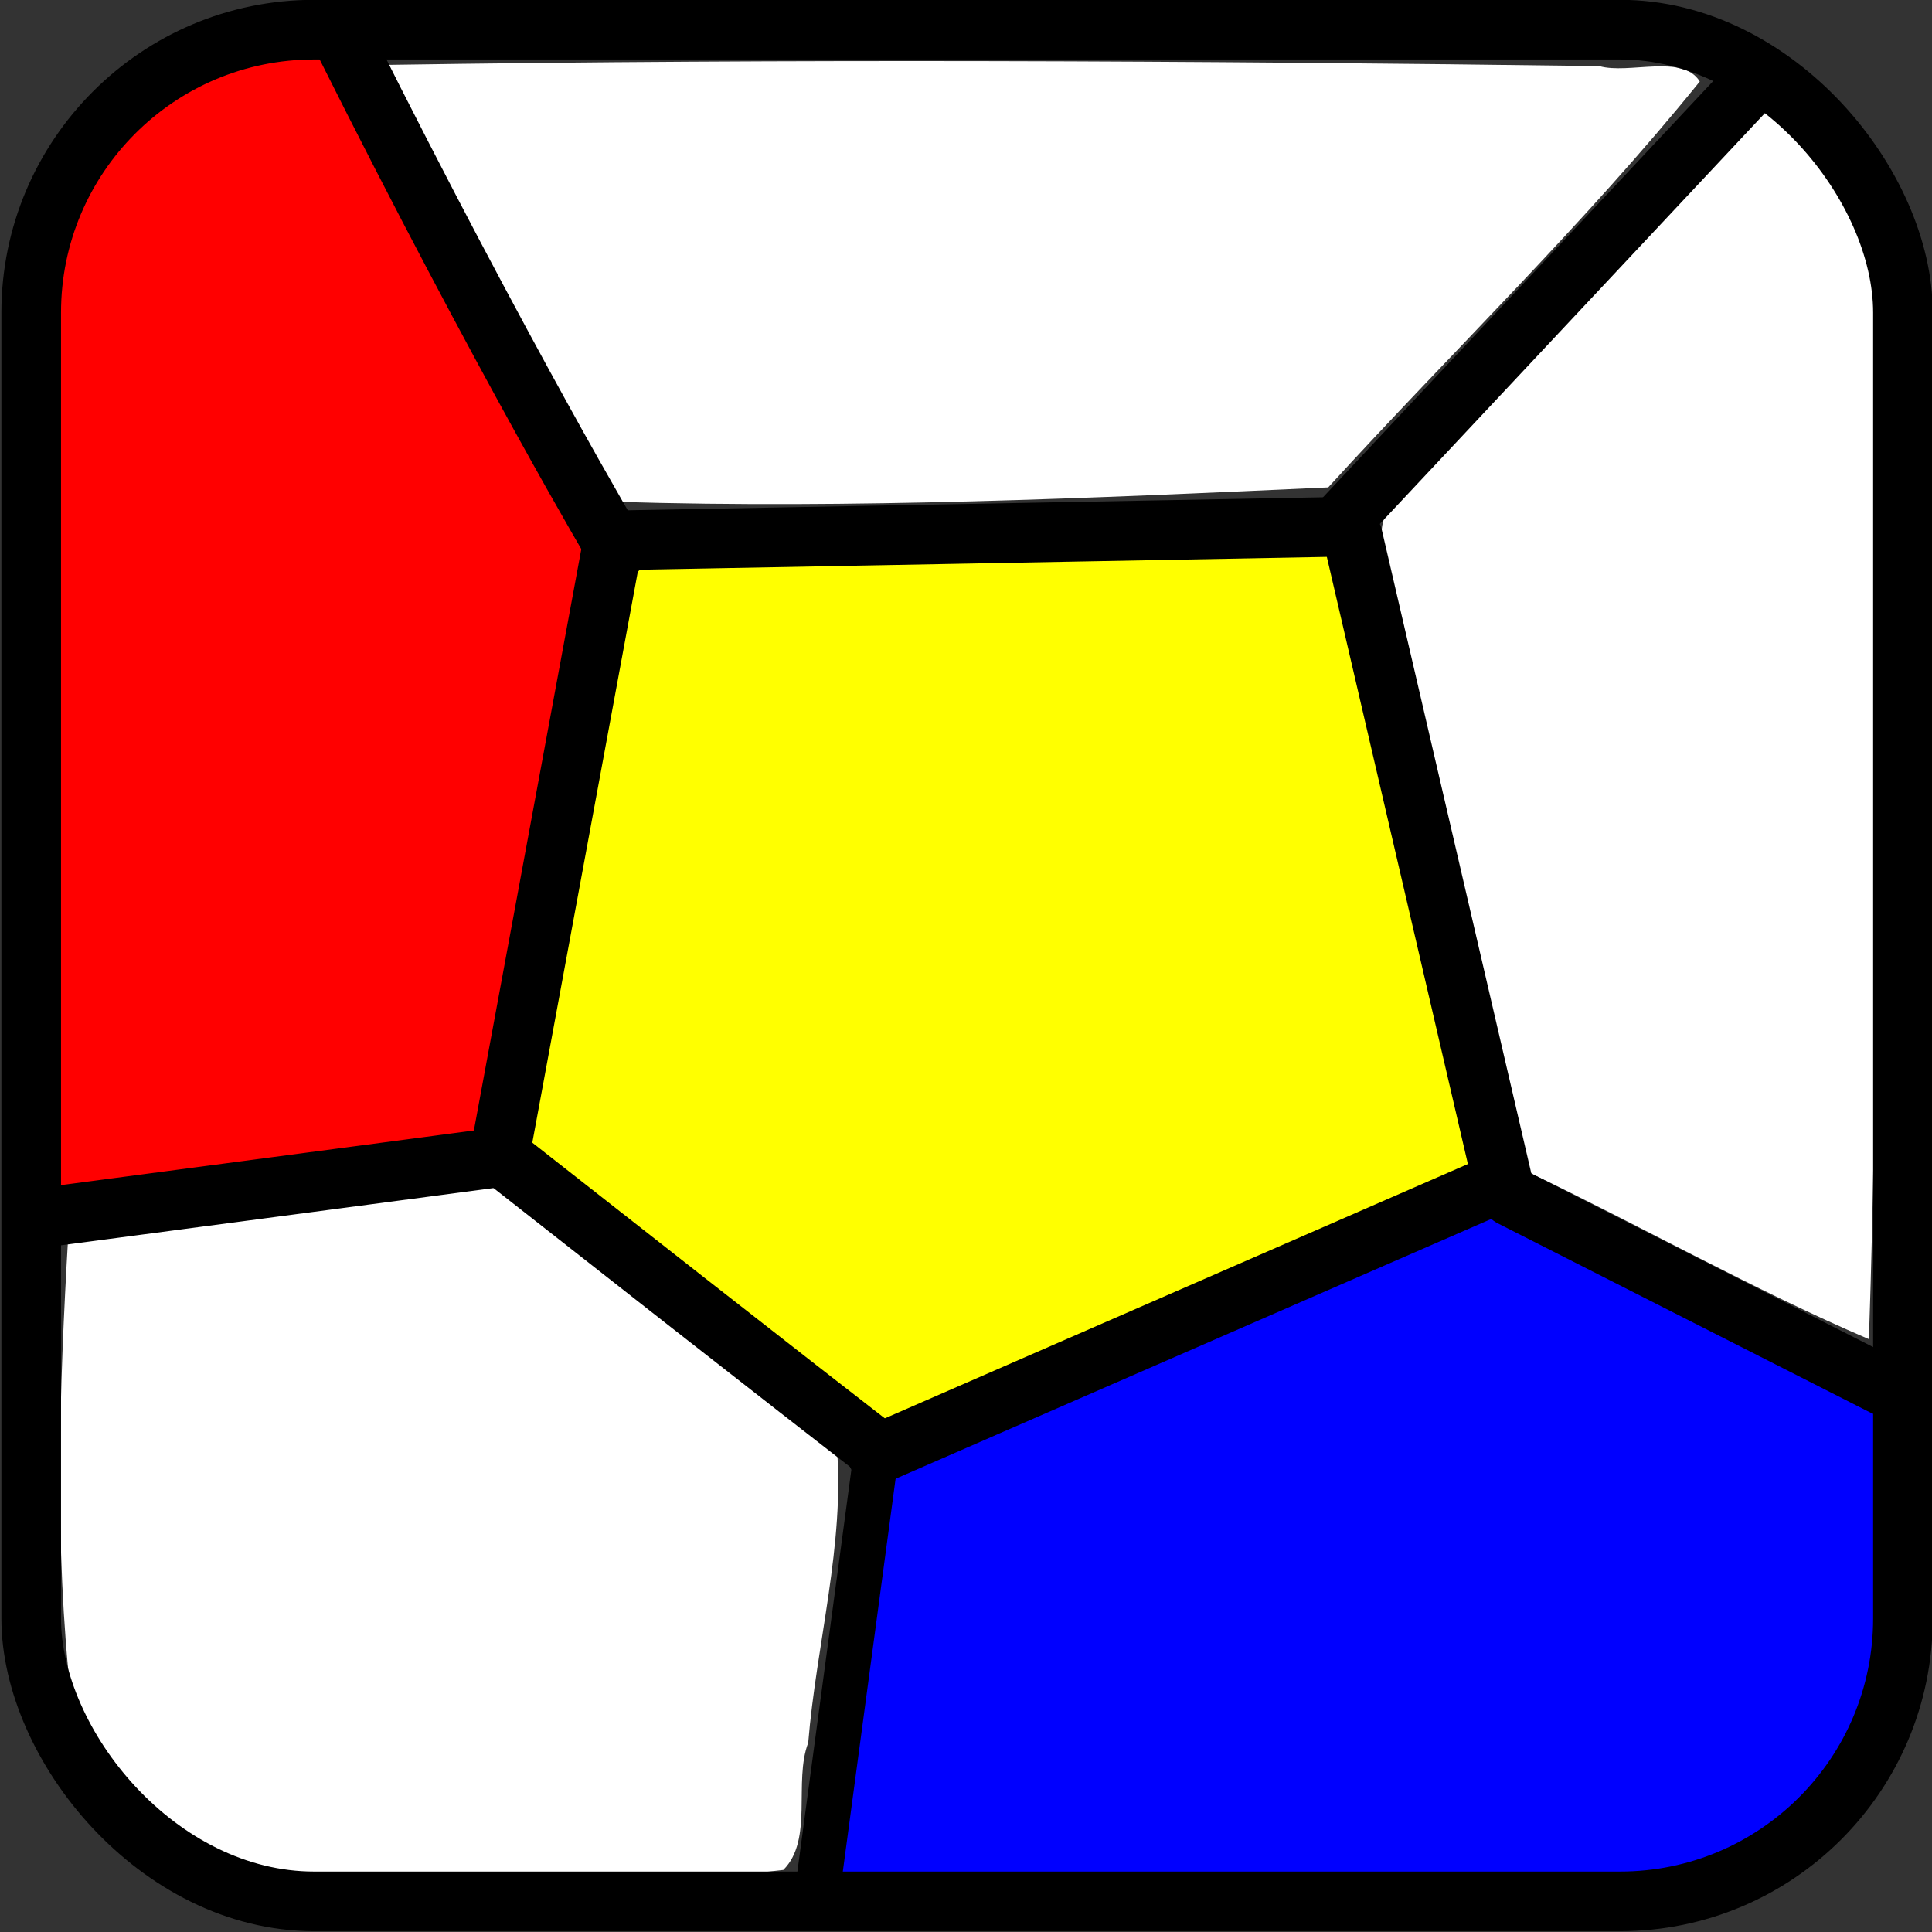 <?xml version="1.0" encoding="UTF-8" standalone="no"?>
<!-- Created with Inkscape (http://www.inkscape.org/) -->

<svg
   xmlns:dc="http://purl.org/dc/elements/1.1/"
   xmlns:cc="http://creativecommons.org/ns#"
   xmlns:rdf="http://www.w3.org/1999/02/22-rdf-syntax-ns#"
   xmlns:svg="http://www.w3.org/2000/svg"
   xmlns="http://www.w3.org/2000/svg"
   xmlns:sodipodi="http://sodipodi.sourceforge.net/DTD/sodipodi-0.dtd"
   xmlns:inkscape="http://www.inkscape.org/namespaces/inkscape"
   width="453.434"
   height="453.434"
   viewBox="0 0 453.434 453.434"
   id="svg4252"
   version="1.1"
   sodipodi:docname="morpheus.svg"
   inkscape:version="0.92.3 (2405546, 2018-03-11)">
  <rect x="0" y="0" width="453.434" height="453.434" fill="#333333" stroke="none"/>
  <sodipodi:namedview
     pagecolor="#ffffff"
     bordercolor="#666666"
     borderopacity="1"
     objecttolerance="10"
     gridtolerance="10"
     guidetolerance="10"
     inkscape:pageopacity="0"
     inkscape:pageshadow="2"
     inkscape:window-width="1920"
     inkscape:window-height="952"
     id="namedview36274"
     showgrid="false"
     fit-margin-top="0"
     fit-margin-left="0"
     fit-margin-right="0"
     fit-margin-bottom="0"
     inkscape:zoom="1.4921875"
     inkscape:cx="226.71681"
     inkscape:cy="226.71681"
     inkscape:window-x="0"
     inkscape:window-y="0"
     inkscape:window-maximized="1"
     inkscape:current-layer="svg4252" />
  <defs
     id="defs4254" />
  <g
     id="layer1"
     transform="translate(757.059,15.441)">
    <g
       id="g4834"
       transform="matrix(1.294,0,0,1.294,231.52,-137.578)">
      <g
         id="g6337"
         transform="matrix(0.881,0,0,0.881,-70.014,32.496)">
        <path
           transform="matrix(0.773,0,0,0.773,-786.343,71.734)"
           id="path6331"
           d="m 101.295,15.359 c 18.686,38.913 41.484,77.434 61.373,116.378 62.519,1.886 126.596,-0.968 189.33,-3.85 32.896,-36.064 68.294,-70.156 98.956,-108.103 -4.605,-7.45 -18.842,-1.85 -26.767,-4.098 C 316.639,14.247 208.511,13.708 101.295,15.359 Z"
           style="opacity:1;fill:#ffffff;fill-opacity:1;fill-rule:nonzero;stroke:none;stroke-width:15;stroke-linecap:butt;stroke-miterlimit:4;stroke-dasharray:none;stroke-dashoffset:0;stroke-opacity:1"
           inkscape:connector-curvature="0" />
        <path
           transform="matrix(0.773,0,0,0.773,-786.343,71.734)"
           id="path6333"
           d="m 468.059,26.515 c -35.546,32.521 -67.271,69.947 -99.431,106.055 -7.463,10.908 4.237,25.672 4.051,37.805 10.784,46.582 20.343,93.89 32.568,139.862 30.321,14.533 60.109,31.382 90.753,44.509 2.665,-78.27 1.664,-157.93 1.718,-236.746 -2.143,-26.461 5.715,-57.569 -14.96,-78.751 -4.234,-4.495 -8.034,-11.85 -14.699,-12.734 z"
           style="opacity:1;fill:#ffffff;fill-opacity:1;fill-rule:nonzero;stroke:none;stroke-width:15;stroke-linecap:butt;stroke-miterlimit:4;stroke-dasharray:none;stroke-dashoffset:0;stroke-opacity:1"
           inkscape:connector-curvature="0" />
        <path
           transform="matrix(0.773,0,0,0.773,-786.343,71.734)"
           id="path6335"
           d="m 124.108,313.406 c -35.891,2.988 -72.901,7.267 -107.679,13.85 -2.386,40.84 -3.764,82.448 0.77,123.203 8.304,28.824 37.482,50.123 67.81,47.081 40.528,0.137 81.651,3.407 121.867,-1.439 8.089,-8.068 2.656,-23.52 6.631,-33.884 2.128,-26.126 9.82,-53.078 7.599,-78.996 -30.392,-22.998 -59.611,-48.611 -90.965,-69.743 -2.005,-0.188 -4.023,-0.123 -6.032,-0.073 z"
           style="opacity:1;fill:#ffffff;fill-opacity:1;fill-rule:nonzero;stroke:none;stroke-width:15;stroke-linecap:butt;stroke-miterlimit:4;stroke-dasharray:none;stroke-dashoffset:0;stroke-opacity:1"
           inkscape:connector-curvature="0" />
        <path
           style="opacity:1;fill:#0000ff;fill-opacity:1;fill-rule:nonzero;stroke:none;stroke-width:10;stroke-linecap:butt;stroke-miterlimit:4;stroke-dasharray:none;stroke-dashoffset:0;stroke-opacity:1"
           d="m -543.071,343.755 c -20.355,9.442 -41.958,17.308 -61.535,27.732 -3.898,28.32 -8.265,57.404 -11.141,85.627 17.086,2.136 35.614,0.273 53.245,0.897 41.172,-0.385 82.453,0.86 123.556,-1.532 21.573,-6.813 39.557,-27.19 38.733,-50.598 0.178,-15.699 1.237,-31.961 -0.421,-47.298 -26.242,-14.262 -53.458,-27.473 -80.075,-41.33 -21.006,7.312 -41.596,17.955 -62.362,26.502 z"
           id="path4201"
           inkscape:connector-curvature="0" />
        <path
           style="opacity:1;fill:#ffff00;fill-opacity:1;fill-rule:nonzero;stroke:none;stroke-width:10;stroke-linecap:butt;stroke-miterlimit:4;stroke-dasharray:none;stroke-dashoffset:0;stroke-opacity:1"
           d="m -528.546,181.318 c -43.118,0.652 -86.294,0.864 -129.36,2.813 -4.785,8.91 -4.227,20.539 -6.992,30.424 -5.32,29.697 -11.028,59.344 -15.624,89.16 6.589,8.717 17.33,14.379 25.517,21.828 16.418,12.319 32.165,26.359 49.132,37.403 40.163,-17.001 80.519,-34.478 120.293,-52.677 2.52,-6.758 -2.599,-14.775 -2.931,-21.895 -8.013,-35.365 -15.338,-70.969 -24.927,-105.925 -4.088,-2.753 -10.468,-0.241 -15.107,-1.131 z"
           id="path4203"
           inkscape:connector-curvature="0" />
        <path
           style="opacity:1;fill:#ff0000;fill-opacity:1;fill-rule:nonzero;stroke:none;stroke-width:10;stroke-linecap:butt;stroke-miterlimit:4;stroke-dasharray:none;stroke-dashoffset:0;stroke-opacity:1"
           d="m -729.087,80.883 c -24.22,2.826 -45.923,23.762 -48.472,47.973 0.148,61.484 -1.563,123.045 0.381,184.485 6.324,3.394 15.314,-1.334 22.602,-1.087 21.59,-3.57 43.996,-4.078 65.004,-10.288 4.535,-7.541 3.694,-17.895 6.212,-26.449 5.566,-31.561 12.22,-63.135 16.941,-94.716 -18.504,-32.718 -36.006,-65.933 -52.687,-99.61 -2.81,-2.242 -6.72,-0.11 -9.981,-0.309 z"
           id="path4205"
           inkscape:connector-curvature="0" />
        <path
           style="opacity:1;fill:#ffffff;fill-opacity:1;fill-rule:nonzero;stroke:none;stroke-width:12;stroke-linecap:butt;stroke-miterlimit:4;stroke-dasharray:none;stroke-dashoffset:0;stroke-opacity:1"
           d="m 98.225,40.18 c -31.058,1.419 -58.817,29.714 -57.942,61.121 -0.653,68.405 0.034,136.817 -0.013,205.225 1.766,3.591 7.12,3.05 10.621,2.706 27.535,-5.016 55.667,-5.999 83.004,-12.204 4.17,-0.971 10.406,-1.839 10.388,-7.401 8.668,-43.772 16.472,-87.709 24.661,-131.572 -4.301,-9.562 -10.383,-18.488 -15.205,-27.924 -16.079,-29.523 -32.026,-59.06 -46.816,-89.238 -2.099,-2.366 -5.954,-0.32 -8.697,-0.713 z"
           id="path6345"
           transform="matrix(0.877,0,0,0.877,-813.52,44.561)"
           inkscape:connector-curvature="0" />
        <path
           style="opacity:1;fill:#ff0000;fill-opacity:1;fill-rule:nonzero;stroke:none;stroke-width:12;stroke-linecap:butt;stroke-miterlimit:4;stroke-dasharray:none;stroke-dashoffset:0;stroke-opacity:1"
           d="m 100.85,39.952 c -23.836,0.601 -46.516,15.925 -55.767,37.951 -5.877,10.784 -3.902,23.617 -4.692,35.395 -0.448,65.182 -0.292,130.369 -0.504,195.553 1.711,4.164 7.384,0.447 10.76,0.868 30.117,-4.187 60.379,-7.504 90.373,-12.475 3.445,-1.8 2.327,-6.898 3.668,-10.073 8.546,-42.931 16.147,-86.044 24.162,-129.076 -4.331,-9.661 -10.514,-18.661 -15.383,-28.171 -16.067,-29.338 -31.749,-58.857 -46.524,-88.87 -1.432,-1.973 -4.066,-0.789 -6.092,-1.101 z"
           id="path6347"
           transform="matrix(0.877,0,0,0.877,-813.52,44.561)"
           inkscape:connector-curvature="0" />
        <path
           style="opacity:1;fill:#ffff00;fill-opacity:1;fill-rule:nonzero;stroke:none;stroke-width:12;stroke-linecap:butt;stroke-miterlimit:4;stroke-dasharray:none;stroke-dashoffset:0;stroke-opacity:1"
           d="m 337.223,156.548 c -53.214,0.834 -106.44,1.687 -159.632,3.337 -3.412,2.182 -2.165,7.457 -3.575,10.894 -7.871,41.639 -15.947,83.263 -22.955,125.05 1.412,5.869 7.698,8.878 11.831,12.726 24.252,18.418 47.519,38.252 72.486,55.734 4.65,0.401 8.882,-3.347 13.337,-4.59 41.075,-17.774 82.378,-35.083 122.874,-54.146 3.26,-1.06 5.388,-4.229 3.779,-7.585 -9.892,-46.818 -21.16,-93.337 -32.081,-139.923 -1.101,-2.453 -4.024,-1.178 -6.063,-1.496 z"
           id="path6349"
           transform="matrix(0.877,0,0,0.877,-813.52,44.561)"
           inkscape:connector-curvature="0" />
      </g>
      <rect
         style="fill:none;fill-opacity:1;stroke:#000000;stroke-width:10.816;stroke-miterlimit:4;stroke-dasharray:none;stroke-opacity:1"
         id="rect2816"
         width="339.482"
         height="339.482"
         x="-758.312"
         y="99.764"
         ry="51.323" />
      <g
         id="g3640"
         transform="matrix(0.881,0,0,0.881,-709.452,-127.811)"
         style="stroke-width:9.271;stroke-miterlimit:4;stroke-dasharray:none">
        <path
           id="path3611"
           d="M 9.105,261.078 C 41.742,326.353 65.095,365.578 65.095,365.578"
           style="fill:none;stroke:#000000;stroke-width:12.283;stroke-linecap:round;stroke-linejoin:miter;stroke-miterlimit:4;stroke-dasharray:none;stroke-opacity:1"
           inkscape:connector-curvature="0" />
        <path
           id="path3637"
           d="M 43.609,492.048 C 100.724,536.924 118.402,550.523 118.402,550.523"
           style="fill:none;stroke:#000000;stroke-width:12.283;stroke-linecap:round;stroke-linejoin:miter;stroke-miterlimit:4;stroke-dasharray:none;stroke-opacity:1"
           inkscape:connector-curvature="0" />
        <path
           id="path3639"
           d="m 118.674,551.611 127.83,-55.755"
           style="fill:none;stroke:#000000;stroke-width:12.283;stroke-linecap:round;stroke-linejoin:miter;stroke-miterlimit:4;stroke-dasharray:none;stroke-opacity:1"
           inkscape:connector-curvature="0" />
        <path
           id="path3641"
           d="M 247.864,497.215 216.587,362.586"
           style="fill:none;stroke:#000000;stroke-width:12.283;stroke-linecap:round;stroke-linejoin:miter;stroke-miterlimit:4;stroke-dasharray:none;stroke-opacity:1"
           inkscape:connector-curvature="0" />
        <path
           id="path3643"
           d="m 215.227,358.506 81.593,-87.033"
           style="fill:none;stroke:#000000;stroke-width:12.283;stroke-linecap:round;stroke-linejoin:miter;stroke-miterlimit:4;stroke-dasharray:none;stroke-opacity:1"
           inkscape:connector-curvature="0" />
        <path
           id="path3645"
           d="m 118.674,550.251 -12.239,91.113"
           style="fill:none;stroke:#000000;stroke-width:9.271;stroke-linecap:round;stroke-linejoin:miter;stroke-miterlimit:4;stroke-dasharray:none;stroke-opacity:1"
           inkscape:connector-curvature="0" />
        <path
           id="path3649"
           d="m 249.224,498.575 76.658,38.933"
           style="fill:none;stroke:#000000;stroke-width:12.283;stroke-linecap:round;stroke-linejoin:miter;stroke-miterlimit:4;stroke-dasharray:none;stroke-opacity:1"
           inkscape:connector-curvature="0" />
        <path
           id="path3651"
           d="M 67.543,363.402 213.051,360.682"
           style="fill:none;stroke:#000000;stroke-width:12.283;stroke-linecap:round;stroke-linejoin:miter;stroke-miterlimit:4;stroke-dasharray:none;stroke-opacity:1"
           inkscape:connector-curvature="0" />
        <path
           id="path3653"
           d="M 41.161,489.056 64.279,363.946"
           style="fill:none;stroke:#000000;stroke-width:12.283;stroke-linecap:round;stroke-linejoin:miter;stroke-miterlimit:4;stroke-dasharray:none;stroke-opacity:1"
           inkscape:connector-curvature="0" />
        <path
           id="path3761"
           d="m 41.161,490.416 -92.473,12.239"
           style="fill:none;stroke:#000000;stroke-width:12.283;stroke-linecap:round;stroke-linejoin:miter;stroke-miterlimit:4;stroke-dasharray:none;stroke-opacity:1"
           inkscape:connector-curvature="0" />
      </g>
    </g>
  </g>
</svg>
